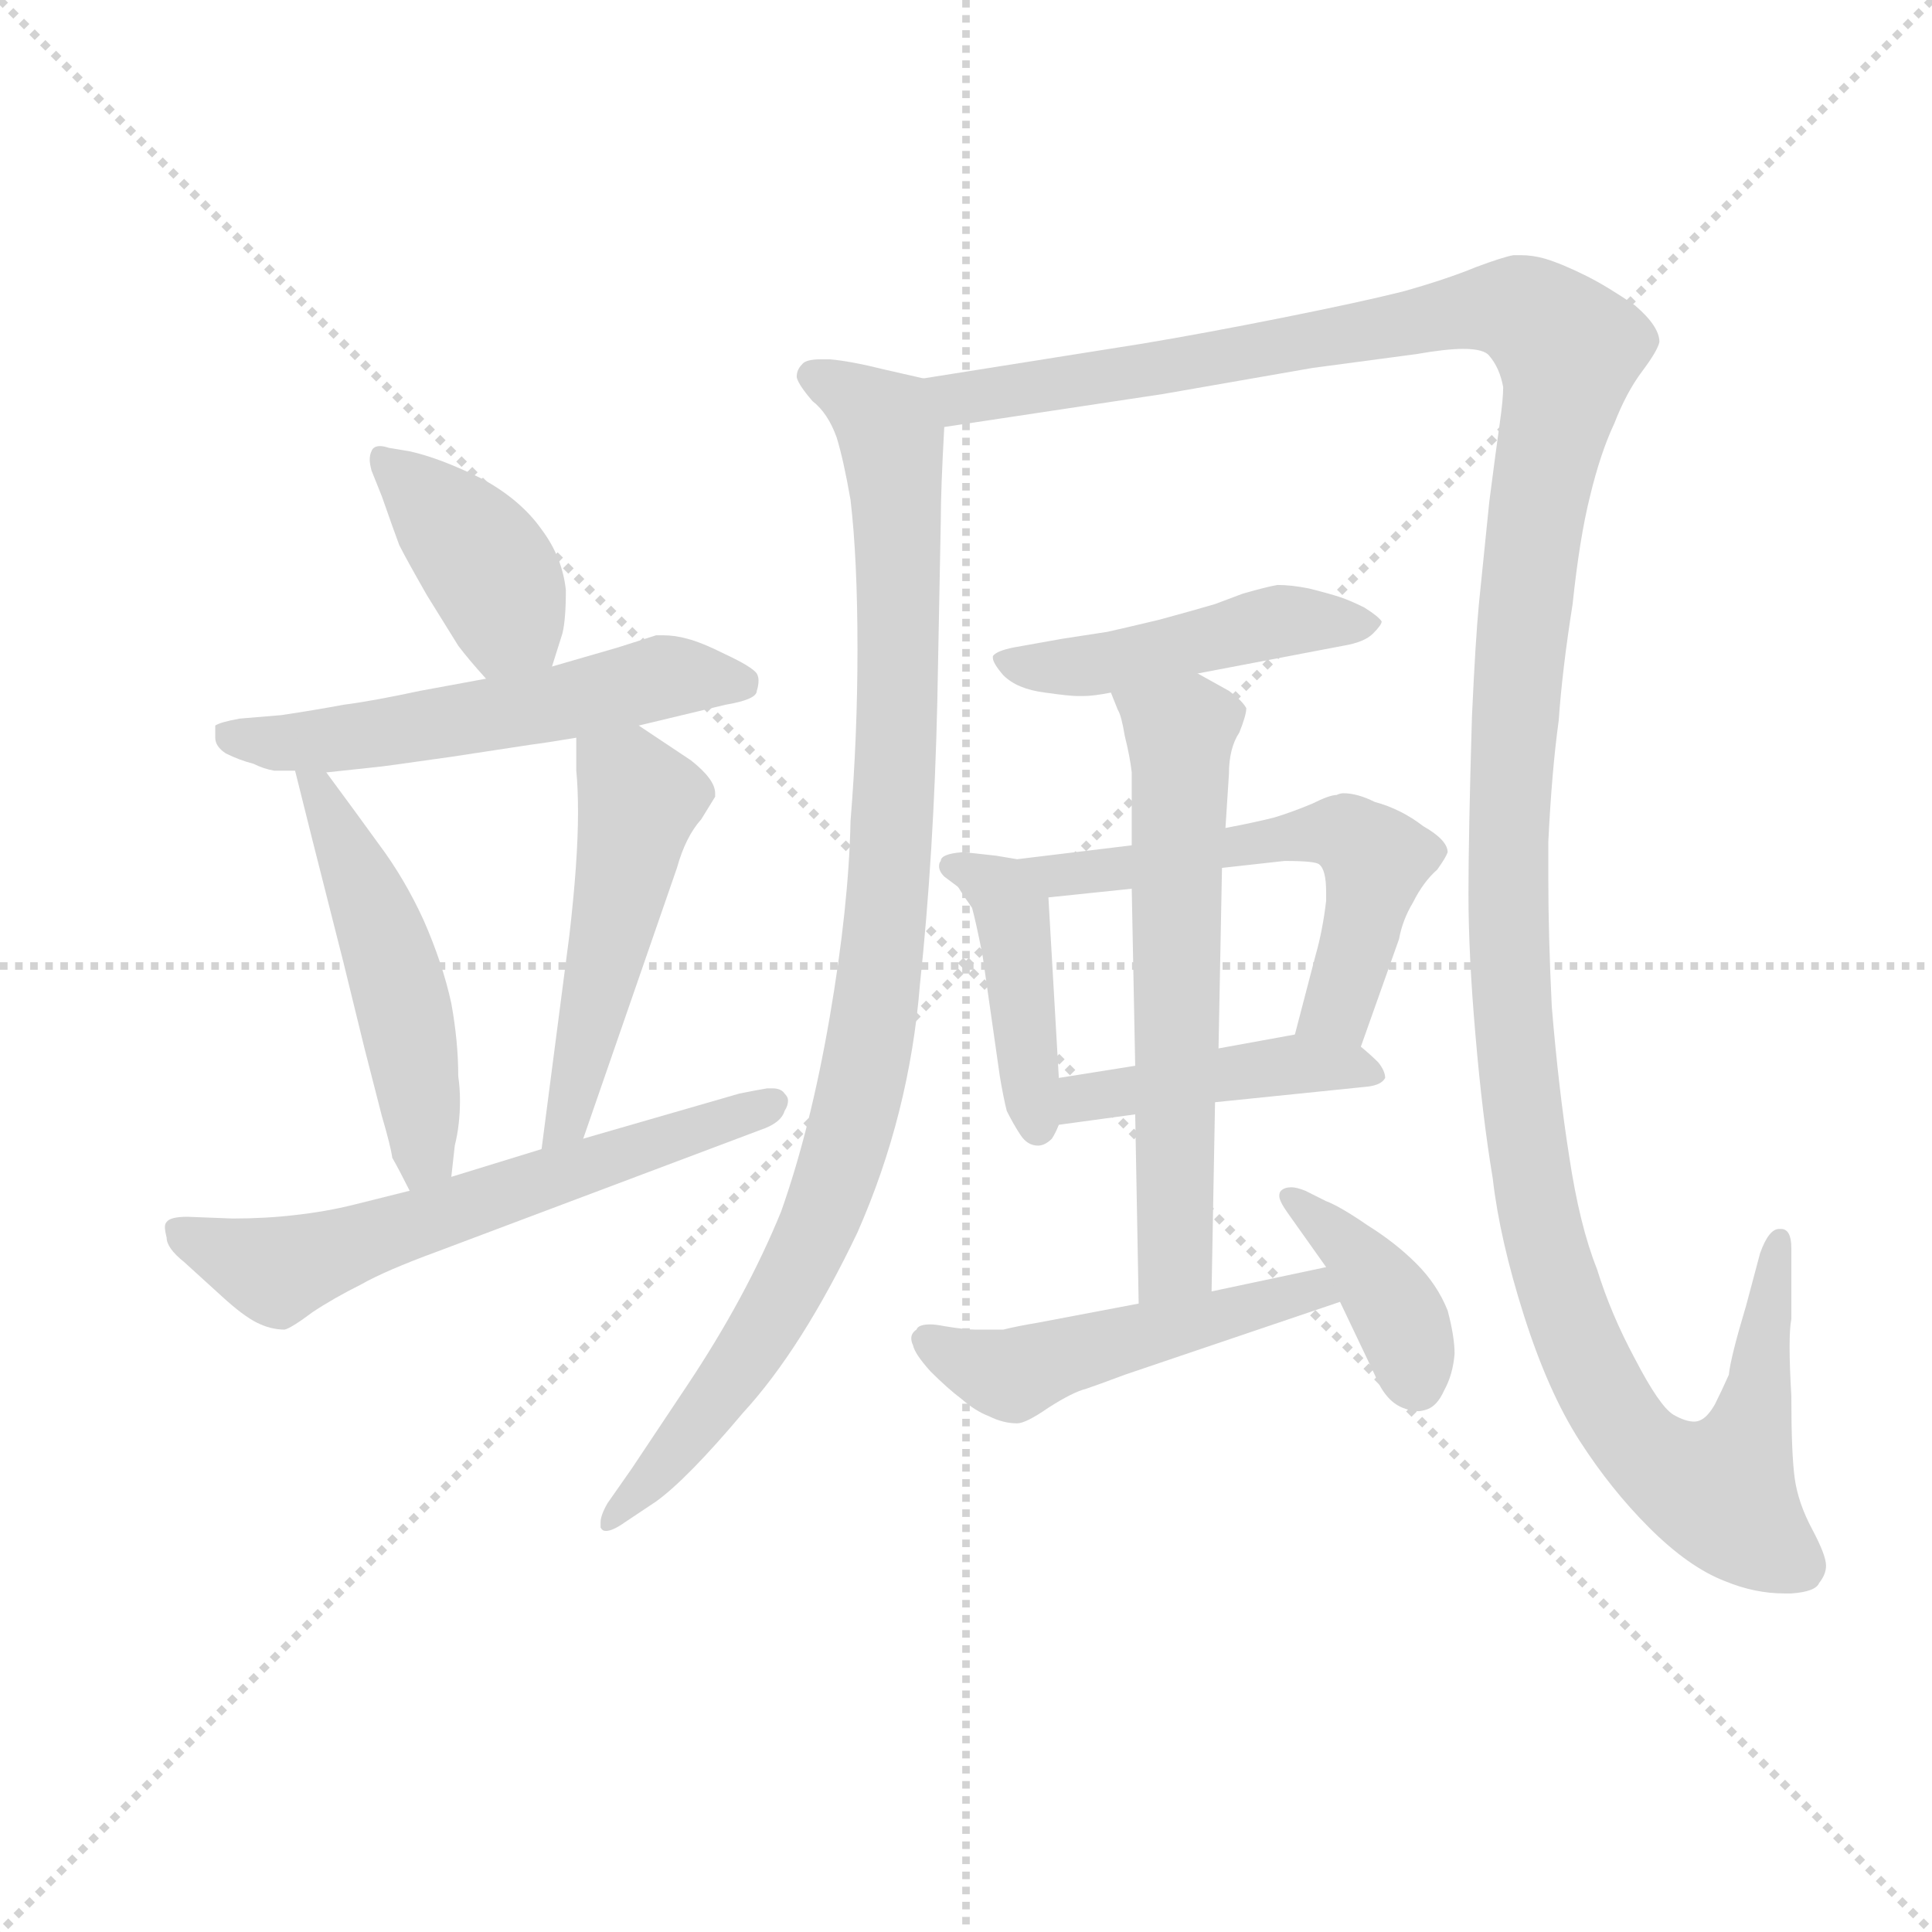 <svg version="1.1" viewBox="0 0 1024 1024" xmlns="http://www.w3.org/2000/svg">
  <g stroke="lightgray" stroke-dasharray="1,1" stroke-width="1" transform="scale(4, 4)">
    <line x1="0" y1="0" x2="256" y2="256"></line>
    <line x1="256" y1="0" x2="0" y2="256"></line>
    <line x1="128" y1="0" x2="128" y2="256"></line>
    <line x1="0" y1="128" x2="256" y2="128"></line>
  </g>
  <g transform="scale(0.92, -0.92) translate(60, -830)">
    <style type="text/css">
      
        @keyframes keyframes0 {
          from {
            stroke: blue;
            stroke-dashoffset: 402;
            stroke-width: 128;
          }
          57% {
            animation-timing-function: step-end;
            stroke: blue;
            stroke-dashoffset: 0;
            stroke-width: 128;
          }
          to {
            stroke: black;
            stroke-width: 1024;
          }
        }
        #make-me-a-hanzi-animation-0 {
          animation: keyframes0 0.577s both;
          animation-delay: 0s;
          animation-timing-function: linear;
        }
      
        @keyframes keyframes1 {
          from {
            stroke: blue;
            stroke-dashoffset: 556;
            stroke-width: 128;
          }
          64% {
            animation-timing-function: step-end;
            stroke: blue;
            stroke-dashoffset: 0;
            stroke-width: 128;
          }
          to {
            stroke: black;
            stroke-width: 1024;
          }
        }
        #make-me-a-hanzi-animation-1 {
          animation: keyframes1 0.702s both;
          animation-delay: 0.577s;
          animation-timing-function: linear;
        }
      
        @keyframes keyframes2 {
          from {
            stroke: blue;
            stroke-dashoffset: 499;
            stroke-width: 128;
          }
          62% {
            animation-timing-function: step-end;
            stroke: blue;
            stroke-dashoffset: 0;
            stroke-width: 128;
          }
          to {
            stroke: black;
            stroke-width: 1024;
          }
        }
        #make-me-a-hanzi-animation-2 {
          animation: keyframes2 0.656s both;
          animation-delay: 1.28s;
          animation-timing-function: linear;
        }
      
        @keyframes keyframes3 {
          from {
            stroke: blue;
            stroke-dashoffset: 501;
            stroke-width: 128;
          }
          62% {
            animation-timing-function: step-end;
            stroke: blue;
            stroke-dashoffset: 0;
            stroke-width: 128;
          }
          to {
            stroke: black;
            stroke-width: 1024;
          }
        }
        #make-me-a-hanzi-animation-3 {
          animation: keyframes3 0.658s both;
          animation-delay: 1.936s;
          animation-timing-function: linear;
        }
      
        @keyframes keyframes4 {
          from {
            stroke: blue;
            stroke-dashoffset: 621;
            stroke-width: 128;
          }
          67% {
            animation-timing-function: step-end;
            stroke: blue;
            stroke-dashoffset: 0;
            stroke-width: 128;
          }
          to {
            stroke: black;
            stroke-width: 1024;
          }
        }
        #make-me-a-hanzi-animation-4 {
          animation: keyframes4 0.755s both;
          animation-delay: 2.593s;
          animation-timing-function: linear;
        }
      
        @keyframes keyframes5 {
          from {
            stroke: blue;
            stroke-dashoffset: 988;
            stroke-width: 128;
          }
          76% {
            animation-timing-function: step-end;
            stroke: blue;
            stroke-dashoffset: 0;
            stroke-width: 128;
          }
          to {
            stroke: black;
            stroke-width: 1024;
          }
        }
        #make-me-a-hanzi-animation-5 {
          animation: keyframes5 1.054s both;
          animation-delay: 3.349s;
          animation-timing-function: linear;
        }
      
        @keyframes keyframes6 {
          from {
            stroke: blue;
            stroke-dashoffset: 1486;
            stroke-width: 128;
          }
          83% {
            animation-timing-function: step-end;
            stroke: blue;
            stroke-dashoffset: 0;
            stroke-width: 128;
          }
          to {
            stroke: black;
            stroke-width: 1024;
          }
        }
        #make-me-a-hanzi-animation-6 {
          animation: keyframes6 1.459s both;
          animation-delay: 4.403s;
          animation-timing-function: linear;
        }
      
        @keyframes keyframes7 {
          from {
            stroke: blue;
            stroke-dashoffset: 470;
            stroke-width: 128;
          }
          60% {
            animation-timing-function: step-end;
            stroke: blue;
            stroke-dashoffset: 0;
            stroke-width: 128;
          }
          to {
            stroke: black;
            stroke-width: 1024;
          }
        }
        #make-me-a-hanzi-animation-7 {
          animation: keyframes7 0.632s both;
          animation-delay: 5.862s;
          animation-timing-function: linear;
        }
      
        @keyframes keyframes8 {
          from {
            stroke: blue;
            stroke-dashoffset: 403;
            stroke-width: 128;
          }
          57% {
            animation-timing-function: step-end;
            stroke: blue;
            stroke-dashoffset: 0;
            stroke-width: 128;
          }
          to {
            stroke: black;
            stroke-width: 1024;
          }
        }
        #make-me-a-hanzi-animation-8 {
          animation: keyframes8 0.578s both;
          animation-delay: 6.495s;
          animation-timing-function: linear;
        }
      
        @keyframes keyframes9 {
          from {
            stroke: blue;
            stroke-dashoffset: 616;
            stroke-width: 128;
          }
          67% {
            animation-timing-function: step-end;
            stroke: blue;
            stroke-dashoffset: 0;
            stroke-width: 128;
          }
          to {
            stroke: black;
            stroke-width: 1024;
          }
        }
        #make-me-a-hanzi-animation-9 {
          animation: keyframes9 0.751s both;
          animation-delay: 7.073s;
          animation-timing-function: linear;
        }
      
        @keyframes keyframes10 {
          from {
            stroke: blue;
            stroke-dashoffset: 436;
            stroke-width: 128;
          }
          59% {
            animation-timing-function: step-end;
            stroke: blue;
            stroke-dashoffset: 0;
            stroke-width: 128;
          }
          to {
            stroke: black;
            stroke-width: 1024;
          }
        }
        #make-me-a-hanzi-animation-10 {
          animation: keyframes10 0.605s both;
          animation-delay: 7.824s;
          animation-timing-function: linear;
        }
      
        @keyframes keyframes11 {
          from {
            stroke: blue;
            stroke-dashoffset: 619;
            stroke-width: 128;
          }
          67% {
            animation-timing-function: step-end;
            stroke: blue;
            stroke-dashoffset: 0;
            stroke-width: 128;
          }
          to {
            stroke: black;
            stroke-width: 1024;
          }
        }
        #make-me-a-hanzi-animation-11 {
          animation: keyframes11 0.754s both;
          animation-delay: 8.429s;
          animation-timing-function: linear;
        }
      
        @keyframes keyframes12 {
          from {
            stroke: blue;
            stroke-dashoffset: 501;
            stroke-width: 128;
          }
          62% {
            animation-timing-function: step-end;
            stroke: blue;
            stroke-dashoffset: 0;
            stroke-width: 128;
          }
          to {
            stroke: black;
            stroke-width: 1024;
          }
        }
        #make-me-a-hanzi-animation-12 {
          animation: keyframes12 0.658s both;
          animation-delay: 9.182s;
          animation-timing-function: linear;
        }
      
        @keyframes keyframes13 {
          from {
            stroke: blue;
            stroke-dashoffset: 390;
            stroke-width: 128;
          }
          56% {
            animation-timing-function: step-end;
            stroke: blue;
            stroke-dashoffset: 0;
            stroke-width: 128;
          }
          to {
            stroke: black;
            stroke-width: 1024;
          }
        }
        #make-me-a-hanzi-animation-13 {
          animation: keyframes13 0.567s both;
          animation-delay: 9.84s;
          animation-timing-function: linear;
        }
      
    </style>
    
      <path d="M 258 446 L 264 465 Q 266 473 266 490 Q 264 509 252 525 Q 240 542 218 554 Q 194 566 176 570 L 164 572 Q 161 573 159 573 Q 155 573 154 570 Q 153 568 153 565 Q 153 563 154 559 L 160 544 Q 167 524 170 516 Q 174 508 186 487 L 204 458 Q 210 450 220 439 C 240 417 249 417 258 446 Z" fill="lightgray"></path>
    
      <path d="M 220 439 L 182 432 Q 154 426 138 424 Q 122 421 102 418 L 78 416 Q 67 414 64 412 L 64 405 Q 64 400 70 396 Q 78 392 86 390 Q 92 387 98 386 L 110 386 L 128 385 L 156 388 Q 158 388 200 394 L 246 401 Q 254 402 272 405 L 308 412 L 358 424 Q 376 427 376 432 Q 377 435 377 438 Q 377 440 376 442 Q 373 446 358 453 Q 344 460 336 462 Q 329 464 322 464 L 318 464 L 296 457 L 258 446 L 220 439 Z" fill="lightgray"></path>
    
      <path d="M 110 386 L 120 346 L 138 275 L 150 226 L 160 187 Q 165 170 166 163 Q 170 156 176 144 C 190 117 197 122 200 152 L 202 170 Q 205 182 205 196 Q 205 203 204 210 Q 204 230 200 252 Q 195 275 184 300 Q 173 324 158 344 Q 145 362 128 385 C 110 409 103 415 110 386 Z" fill="lightgray"></path>
    
      <path d="M 276 174 L 330 330 Q 335 348 344 358 L 352 371 L 352 373 Q 352 381 338 392 L 308 412 C 283 429 272 435 272 405 L 272 386 Q 273 376 273 362 Q 273 334 268 291 L 252 168 C 248 138 266 146 276 174 Z" fill="lightgray"></path>
    
      <path d="M 176 144 L 144 136 Q 128 132 110 130 Q 93 128 74 128 L 48 129 Q 38 129 36 126 Q 35 125 35 123 Q 35 121 36 117 Q 36 111 46 103 L 68 83 Q 80 72 88 68 Q 96 64 104 64 Q 108 65 120 74 Q 132 82 148 90 Q 162 98 192 109 L 378 179 Q 390 183 392 190 Q 394 193 394 196 Q 394 198 392 200 Q 390 203 385 203 L 382 203 Q 376 202 366 200 L 276 174 L 252 168 L 200 152 L 176 144 Z" fill="lightgray"></path>
    
      <path d="M 472 612 L 450 617 Q 430 622 418 623 L 413 623 Q 404 623 402 620 Q 399 617 399 613 Q 399 612 400 610 Q 402 606 408 599 Q 417 592 422 578 Q 426 565 430 542 Q 434 508 434 456 Q 434 406 430 357 Q 429 308 418 244 Q 407 180 390 132 Q 370 83 336 32 L 304 -16 L 290 -36 Q 286 -43 286 -47 L 286 -50 Q 287 -52 289 -52 Q 293 -52 300 -47 L 318 -35 Q 336 -22 368 16 Q 402 53 434 120 Q 464 188 470 263 Q 478 338 480 426 L 482 530 Q 482 548 484 584 C 485 609 485 609 472 612 Z" fill="lightgray"></path>
    
      <path d="M 484 584 L 610 603 L 696 618 L 756 626 Q 773 629 783 629 Q 795 629 798 625 Q 804 618 806 607 Q 806 600 804 586 Q 802 572 798 541 L 792 482 Q 790 461 788 417 Q 786 349 786 315 Q 786 280 790 234 Q 794 187 800 151 Q 804 116 818 72 Q 832 28 850 0 Q 868 -28 890 -50 Q 913 -73 934 -81 Q 951 -88 968 -88 L 972 -88 Q 986 -87 988 -82 Q 992 -77 992 -72 Q 992 -66 984 -51 Q 976 -36 974 -22 Q 972 -8 972 26 Q 971 43 971 54 Q 971 65 972 70 L 972 111 Q 972 122 966 122 L 965 122 Q 959 122 954 108 L 946 78 Q 937 48 936 38 Q 932 29 928 21 Q 924 14 920 12 Q 918 11 916 11 Q 911 11 904 15 Q 896 20 882 47 Q 868 73 860 99 Q 850 124 844 164 Q 838 202 834 250 Q 832 291 832 324 L 832 345 Q 834 386 838 415 Q 840 444 846 482 Q 850 520 856 544 Q 862 569 870 586 Q 877 604 886 616 Q 895 628 896 633 Q 896 642 882 654 Q 866 665 854 671 Q 840 678 830 681 Q 823 683 816 683 L 812 683 Q 806 682 790 676 Q 773 669 748 662 Q 724 656 679 647 Q 634 638 598 632 L 472 612 C 442 607 454 580 484 584 Z" fill="lightgray"></path>
    
      <path d="M 630 442 L 714 458 Q 726 460 731 465 Q 736 470 736 472 Q 734 475 726 480 Q 718 484 712 486 Q 706 488 694 491 Q 684 493 676 493 Q 670 492 656 488 L 640 482 Q 630 479 608 473 Q 587 468 578 466 L 552 462 L 524 457 Q 514 455 512 452 L 512 451 Q 512 448 518 441 Q 526 433 542 431 Q 556 429 561 429 L 564 429 Q 570 429 580 431 L 630 442 Z" fill="lightgray"></path>
    
      <path d="M 492 319 Q 495 314 500 307 Q 502 300 506 280 L 516 210 Q 518 198 520 190 Q 524 182 528 176 Q 532 170 538 170 Q 542 170 546 174 Q 548 177 550 182 L 550 209 L 544 313 C 542 343 476 344 492 319 Z" fill="lightgray"></path>
    
      <path d="M 724 227 L 746 289 Q 748 300 754 310 Q 760 322 768 329 Q 773 336 774 339 Q 774 346 760 354 Q 747 364 732 368 Q 722 373 714 373 Q 712 373 710 372 Q 706 372 696 367 Q 684 362 674 359 Q 662 356 646 353 L 592 343 L 526 335 L 514 337 Q 497 339 494 339 Q 482 338 482 334 Q 481 333 481 331 Q 481 328 484 325 L 492 319 C 505 309 514 310 544 313 L 592 318 L 644 330 L 680 334 Q 698 334 700 332 Q 704 329 704 316 L 704 311 Q 702 294 698 280 L 686 234 C 678 205 714 199 724 227 Z" fill="lightgray"></path>
    
      <path d="M 640 195 L 728 204 Q 736 205 738 209 Q 738 213 734 218 Q 730 222 724 227 C 711 238 711 238 686 234 L 642 226 L 594 216 L 550 209 C 520 204 520 178 550 182 L 594 188 L 640 195 Z" fill="lightgray"></path>
    
      <path d="M 594 188 L 596 79 C 597 49 637 56 638 86 L 640 195 L 642 226 L 644 330 L 646 353 L 648 384 Q 648 399 654 408 Q 658 418 658 422 Q 656 426 648 432 L 630 442 C 604 457 568 459 580 431 L 584 421 Q 586 418 588 406 Q 591 394 592 385 L 592 343 L 592 318 L 594 216 L 594 188 Z" fill="lightgray"></path>
    
      <path d="M 596 79 L 538 68 Q 526 66 518 64 L 502 64 Q 496 64 484 66 Q 479 67 476 67 Q 469 67 468 64 Q 465 62 465 59 Q 465 57 466 55 Q 467 50 476 40 Q 486 30 494 24 Q 502 17 510 14 Q 518 10 526 10 Q 531 10 544 19 Q 558 28 566 30 Q 572 32 588 38 L 712 80 C 740 90 733 106 704 100 L 638 86 L 596 79 Z" fill="lightgray"></path>
    
      <path d="M 712 80 L 732 38 Q 738 23 748 19 Q 753 17 757 17 Q 759 17 762 18 Q 768 20 772 29 Q 777 38 778 50 Q 778 60 774 75 Q 768 90 756 102 Q 744 114 728 124 Q 712 135 704 138 L 692 144 Q 687 146 684 146 Q 680 146 678 144 Q 677 143 677 141 Q 677 138 682 131 L 704 100 L 712 80 Z" fill="lightgray"></path>
    
    
      <clipPath id="make-me-a-hanzi-clip-0">
        <path d="M 258 446 L 264 465 Q 266 473 266 490 Q 264 509 252 525 Q 240 542 218 554 Q 194 566 176 570 L 164 572 Q 161 573 159 573 Q 155 573 154 570 Q 153 568 153 565 Q 153 563 154 559 L 160 544 Q 167 524 170 516 Q 174 508 186 487 L 204 458 Q 210 450 220 439 C 240 417 249 417 258 446 Z"></path>
      </clipPath>
      <path clip-path="url(#make-me-a-hanzi-clip-0)" d="M 160 566 L 207 521 L 229 489 L 233 473 L 250 454" fill="none" id="make-me-a-hanzi-animation-0" stroke-dasharray="274 548" stroke-linecap="round"></path>
    
      <clipPath id="make-me-a-hanzi-clip-1">
        <path d="M 220 439 L 182 432 Q 154 426 138 424 Q 122 421 102 418 L 78 416 Q 67 414 64 412 L 64 405 Q 64 400 70 396 Q 78 392 86 390 Q 92 387 98 386 L 110 386 L 128 385 L 156 388 Q 158 388 200 394 L 246 401 Q 254 402 272 405 L 308 412 L 358 424 Q 376 427 376 432 Q 377 435 377 438 Q 377 440 376 442 Q 373 446 358 453 Q 344 460 336 462 Q 329 464 322 464 L 318 464 L 296 457 L 258 446 L 220 439 Z"></path>
      </clipPath>
      <path clip-path="url(#make-me-a-hanzi-clip-1)" d="M 73 409 L 97 402 L 133 404 L 261 424 L 326 441 L 368 438" fill="none" id="make-me-a-hanzi-animation-1" stroke-dasharray="428 856" stroke-linecap="round"></path>
    
      <clipPath id="make-me-a-hanzi-clip-2">
        <path d="M 110 386 L 120 346 L 138 275 L 150 226 L 160 187 Q 165 170 166 163 Q 170 156 176 144 C 190 117 197 122 200 152 L 202 170 Q 205 182 205 196 Q 205 203 204 210 Q 204 230 200 252 Q 195 275 184 300 Q 173 324 158 344 Q 145 362 128 385 C 110 409 103 415 110 386 Z"></path>
      </clipPath>
      <path clip-path="url(#make-me-a-hanzi-clip-2)" d="M 114 380 L 125 374 L 163 284 L 183 190 L 180 153" fill="none" id="make-me-a-hanzi-animation-2" stroke-dasharray="371 742" stroke-linecap="round"></path>
    
      <clipPath id="make-me-a-hanzi-clip-3">
        <path d="M 276 174 L 330 330 Q 335 348 344 358 L 352 371 L 352 373 Q 352 381 338 392 L 308 412 C 283 429 272 435 272 405 L 272 386 Q 273 376 273 362 Q 273 334 268 291 L 252 168 C 248 138 266 146 276 174 Z"></path>
      </clipPath>
      <path clip-path="url(#make-me-a-hanzi-clip-3)" d="M 279 400 L 308 369 L 267 184 L 257 175" fill="none" id="make-me-a-hanzi-animation-3" stroke-dasharray="373 746" stroke-linecap="round"></path>
    
      <clipPath id="make-me-a-hanzi-clip-4">
        <path d="M 176 144 L 144 136 Q 128 132 110 130 Q 93 128 74 128 L 48 129 Q 38 129 36 126 Q 35 125 35 123 Q 35 121 36 117 Q 36 111 46 103 L 68 83 Q 80 72 88 68 Q 96 64 104 64 Q 108 65 120 74 Q 132 82 148 90 Q 162 98 192 109 L 378 179 Q 390 183 392 190 Q 394 193 394 196 Q 394 198 392 200 Q 390 203 385 203 L 382 203 Q 376 202 366 200 L 276 174 L 252 168 L 200 152 L 176 144 Z"></path>
      </clipPath>
      <path clip-path="url(#make-me-a-hanzi-clip-4)" d="M 43 122 L 99 98 L 387 195" fill="none" id="make-me-a-hanzi-animation-4" stroke-dasharray="493 986" stroke-linecap="round"></path>
    
      <clipPath id="make-me-a-hanzi-clip-5">
        <path d="M 472 612 L 450 617 Q 430 622 418 623 L 413 623 Q 404 623 402 620 Q 399 617 399 613 Q 399 612 400 610 Q 402 606 408 599 Q 417 592 422 578 Q 426 565 430 542 Q 434 508 434 456 Q 434 406 430 357 Q 429 308 418 244 Q 407 180 390 132 Q 370 83 336 32 L 304 -16 L 290 -36 Q 286 -43 286 -47 L 286 -50 Q 287 -52 289 -52 Q 293 -52 300 -47 L 318 -35 Q 336 -22 368 16 Q 402 53 434 120 Q 464 188 470 263 Q 478 338 480 426 L 482 530 Q 482 548 484 584 C 485 609 485 609 472 612 Z"></path>
      </clipPath>
      <path clip-path="url(#make-me-a-hanzi-clip-5)" d="M 407 614 L 450 587 L 454 577 L 457 403 L 446 258 L 433 189 L 411 121 L 350 19 L 289 -48" fill="none" id="make-me-a-hanzi-animation-5" stroke-dasharray="860 1720" stroke-linecap="round"></path>
    
      <clipPath id="make-me-a-hanzi-clip-6">
        <path d="M 484 584 L 610 603 L 696 618 L 756 626 Q 773 629 783 629 Q 795 629 798 625 Q 804 618 806 607 Q 806 600 804 586 Q 802 572 798 541 L 792 482 Q 790 461 788 417 Q 786 349 786 315 Q 786 280 790 234 Q 794 187 800 151 Q 804 116 818 72 Q 832 28 850 0 Q 868 -28 890 -50 Q 913 -73 934 -81 Q 951 -88 968 -88 L 972 -88 Q 986 -87 988 -82 Q 992 -77 992 -72 Q 992 -66 984 -51 Q 976 -36 974 -22 Q 972 -8 972 26 Q 971 43 971 54 Q 971 65 972 70 L 972 111 Q 972 122 966 122 L 965 122 Q 959 122 954 108 L 946 78 Q 937 48 936 38 Q 932 29 928 21 Q 924 14 920 12 Q 918 11 916 11 Q 911 11 904 15 Q 896 20 882 47 Q 868 73 860 99 Q 850 124 844 164 Q 838 202 834 250 Q 832 291 832 324 L 832 345 Q 834 386 838 415 Q 840 444 846 482 Q 850 520 856 544 Q 862 569 870 586 Q 877 604 886 616 Q 895 628 896 633 Q 896 642 882 654 Q 866 665 854 671 Q 840 678 830 681 Q 823 683 816 683 L 812 683 Q 806 682 790 676 Q 773 669 748 662 Q 724 656 679 647 Q 634 638 598 632 L 472 612 C 442 607 454 580 484 584 Z"></path>
      </clipPath>
      <path clip-path="url(#make-me-a-hanzi-clip-6)" d="M 481 607 L 493 600 L 506 601 L 792 652 L 818 650 L 844 629 L 827 544 L 811 407 L 809 285 L 817 186 L 834 100 L 862 30 L 890 -9 L 931 -30 L 951 18 L 966 115" fill="none" id="make-me-a-hanzi-animation-6" stroke-dasharray="1358 2716" stroke-linecap="round"></path>
    
      <clipPath id="make-me-a-hanzi-clip-7">
        <path d="M 630 442 L 714 458 Q 726 460 731 465 Q 736 470 736 472 Q 734 475 726 480 Q 718 484 712 486 Q 706 488 694 491 Q 684 493 676 493 Q 670 492 656 488 L 640 482 Q 630 479 608 473 Q 587 468 578 466 L 552 462 L 524 457 Q 514 455 512 452 L 512 451 Q 512 448 518 441 Q 526 433 542 431 Q 556 429 561 429 L 564 429 Q 570 429 580 431 L 630 442 Z"></path>
      </clipPath>
      <path clip-path="url(#make-me-a-hanzi-clip-7)" d="M 519 452 L 528 446 L 559 446 L 679 472 L 728 472" fill="none" id="make-me-a-hanzi-animation-7" stroke-dasharray="342 684" stroke-linecap="round"></path>
    
      <clipPath id="make-me-a-hanzi-clip-8">
        <path d="M 492 319 Q 495 314 500 307 Q 502 300 506 280 L 516 210 Q 518 198 520 190 Q 524 182 528 176 Q 532 170 538 170 Q 542 170 546 174 Q 548 177 550 182 L 550 209 L 544 313 C 542 343 476 344 492 319 Z"></path>
      </clipPath>
      <path clip-path="url(#make-me-a-hanzi-clip-8)" d="M 498 314 L 524 294 L 538 181" fill="none" id="make-me-a-hanzi-animation-8" stroke-dasharray="275 550" stroke-linecap="round"></path>
    
      <clipPath id="make-me-a-hanzi-clip-9">
        <path d="M 724 227 L 746 289 Q 748 300 754 310 Q 760 322 768 329 Q 773 336 774 339 Q 774 346 760 354 Q 747 364 732 368 Q 722 373 714 373 Q 712 373 710 372 Q 706 372 696 367 Q 684 362 674 359 Q 662 356 646 353 L 592 343 L 526 335 L 514 337 Q 497 339 494 339 Q 482 338 482 334 Q 481 333 481 331 Q 481 328 484 325 L 492 319 C 505 309 514 310 544 313 L 592 318 L 644 330 L 680 334 Q 698 334 700 332 Q 704 329 704 316 L 704 311 Q 702 294 698 280 L 686 234 C 678 205 714 199 724 227 Z"></path>
      </clipPath>
      <path clip-path="url(#make-me-a-hanzi-clip-9)" d="M 488 331 L 539 324 L 696 350 L 719 348 L 733 335 L 724 290 L 711 250 L 694 240" fill="none" id="make-me-a-hanzi-animation-9" stroke-dasharray="488 976" stroke-linecap="round"></path>
    
      <clipPath id="make-me-a-hanzi-clip-10">
        <path d="M 640 195 L 728 204 Q 736 205 738 209 Q 738 213 734 218 Q 730 222 724 227 C 711 238 711 238 686 234 L 642 226 L 594 216 L 550 209 C 520 204 520 178 550 182 L 594 188 L 640 195 Z"></path>
      </clipPath>
      <path clip-path="url(#make-me-a-hanzi-clip-10)" d="M 557 189 L 564 198 L 682 217 L 731 211" fill="none" id="make-me-a-hanzi-animation-10" stroke-dasharray="308 616" stroke-linecap="round"></path>
    
      <clipPath id="make-me-a-hanzi-clip-11">
        <path d="M 594 188 L 596 79 C 597 49 637 56 638 86 L 640 195 L 642 226 L 644 330 L 646 353 L 648 384 Q 648 399 654 408 Q 658 418 658 422 Q 656 426 648 432 L 630 442 C 604 457 568 459 580 431 L 584 421 Q 586 418 588 406 Q 591 394 592 385 L 592 343 L 592 318 L 594 216 L 594 188 Z"></path>
      </clipPath>
      <path clip-path="url(#make-me-a-hanzi-clip-11)" d="M 587 428 L 619 407 L 620 394 L 618 110 L 602 87" fill="none" id="make-me-a-hanzi-animation-11" stroke-dasharray="491 982" stroke-linecap="round"></path>
    
      <clipPath id="make-me-a-hanzi-clip-12">
        <path d="M 596 79 L 538 68 Q 526 66 518 64 L 502 64 Q 496 64 484 66 Q 479 67 476 67 Q 469 67 468 64 Q 465 62 465 59 Q 465 57 466 55 Q 467 50 476 40 Q 486 30 494 24 Q 502 17 510 14 Q 518 10 526 10 Q 531 10 544 19 Q 558 28 566 30 Q 572 32 588 38 L 712 80 C 740 90 733 106 704 100 L 638 86 L 596 79 Z"></path>
      </clipPath>
      <path clip-path="url(#make-me-a-hanzi-clip-12)" d="M 472 59 L 523 38 L 697 87 L 704 82" fill="none" id="make-me-a-hanzi-animation-12" stroke-dasharray="373 746" stroke-linecap="round"></path>
    
      <clipPath id="make-me-a-hanzi-clip-13">
        <path d="M 712 80 L 732 38 Q 738 23 748 19 Q 753 17 757 17 Q 759 17 762 18 Q 768 20 772 29 Q 777 38 778 50 Q 778 60 774 75 Q 768 90 756 102 Q 744 114 728 124 Q 712 135 704 138 L 692 144 Q 687 146 684 146 Q 680 146 678 144 Q 677 143 677 141 Q 677 138 682 131 L 704 100 L 712 80 Z"></path>
      </clipPath>
      <path clip-path="url(#make-me-a-hanzi-clip-13)" d="M 682 141 L 713 115 L 740 81 L 756 33" fill="none" id="make-me-a-hanzi-animation-13" stroke-dasharray="262 524" stroke-linecap="round"></path>
    
  </g>
</svg>